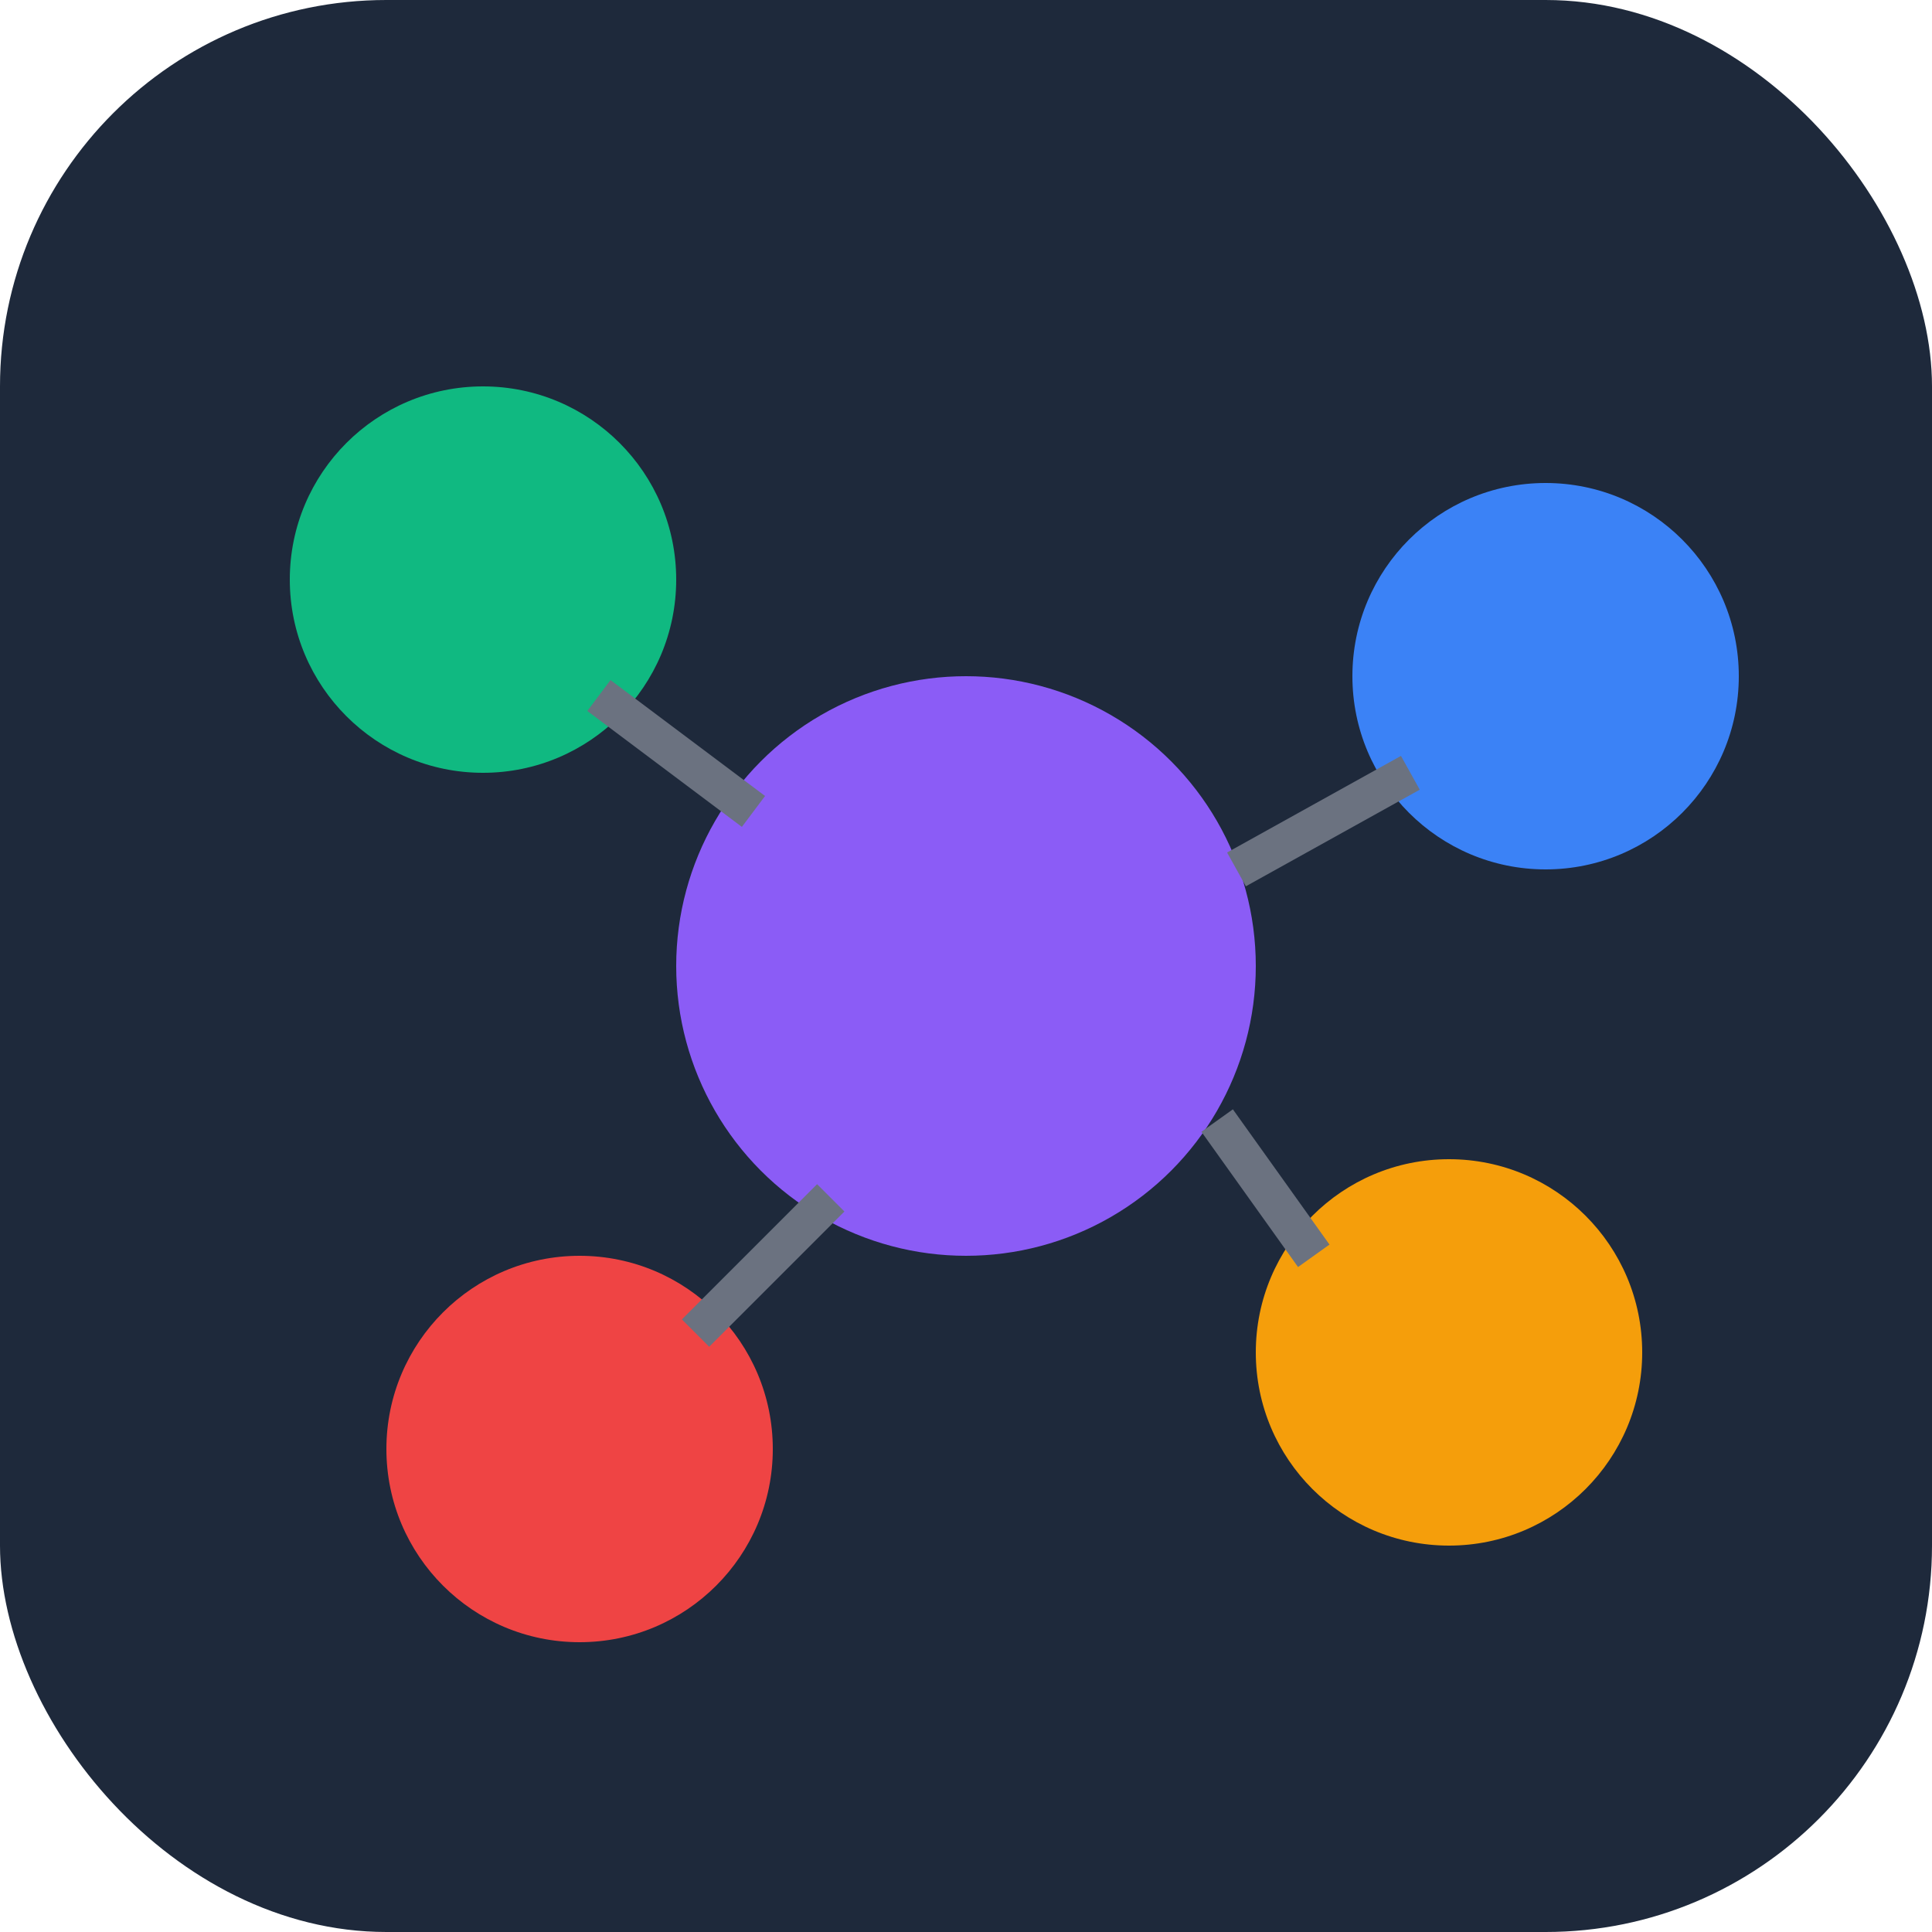 <svg width="100" height="100" viewBox="0 0 100 100" fill="none" xmlns="http://www.w3.org/2000/svg">
  <!-- Background -->
  <rect width="100" height="100" rx="20" fill="#1E293B" />
  
  <!-- Main Node (Center) -->
  <circle cx="50" cy="50" r="15" fill="#8B5CF6" filter="url(#glow-purple)" />
  
  <!-- Category Node 1 (Green) -->
  <circle cx="25" cy="30" r="10" fill="#10B981" filter="url(#glow-green)" />
  
  <!-- Category Node 2 (Blue) -->
  <circle cx="80" cy="35" r="10" fill="#3B82F6" filter="url(#glow-blue)" />
  
  <!-- Category Node 3 (Red) -->
  <circle cx="30" cy="75" r="10" fill="#EF4444" filter="url(#glow-red)" />
  
  <!-- Category Node 4 (Yellow) -->
  <circle cx="75" cy="70" r="10" fill="#F59E0B" filter="url(#glow-yellow)" />
  
  <!-- Connection Lines -->
  <line x1="39" y1="42" x2="31" y2="36" stroke="#6B7280" stroke-width="2" />
  <line x1="64" y1="45" x2="73" y2="40" stroke="#6B7280" stroke-width="2" />
  <line x1="43" y1="62" x2="36" y2="69" stroke="#6B7280" stroke-width="2" />
  <line x1="63" y1="58" x2="68" y2="65" stroke="#6B7280" stroke-width="2" />
  
  <!-- Filters for glow effects -->
  <defs>
    <filter id="glow-purple" x="-15%" y="-15%" width="130%" height="130%">
      <feGaussianBlur stdDeviation="3" result="blur" />
      <feComposite in="SourceGraphic" in2="blur" operator="over" />
    </filter>
    <filter id="glow-green" x="-20%" y="-20%" width="140%" height="140%">
      <feGaussianBlur stdDeviation="2" result="blur" />
      <feComposite in="SourceGraphic" in2="blur" operator="over" />
    </filter>
    <filter id="glow-blue" x="-20%" y="-20%" width="140%" height="140%">
      <feGaussianBlur stdDeviation="2" result="blur" />
      <feComposite in="SourceGraphic" in2="blur" operator="over" />
    </filter>
    <filter id="glow-red" x="-20%" y="-20%" width="140%" height="140%">
      <feGaussianBlur stdDeviation="2" result="blur" />
      <feComposite in="SourceGraphic" in2="blur" operator="over" />
    </filter>
    <filter id="glow-yellow" x="-20%" y="-20%" width="140%" height="140%">
      <feGaussianBlur stdDeviation="2" result="blur" />
      <feComposite in="SourceGraphic" in2="blur" operator="over" />
    </filter>
  </defs>
</svg> 